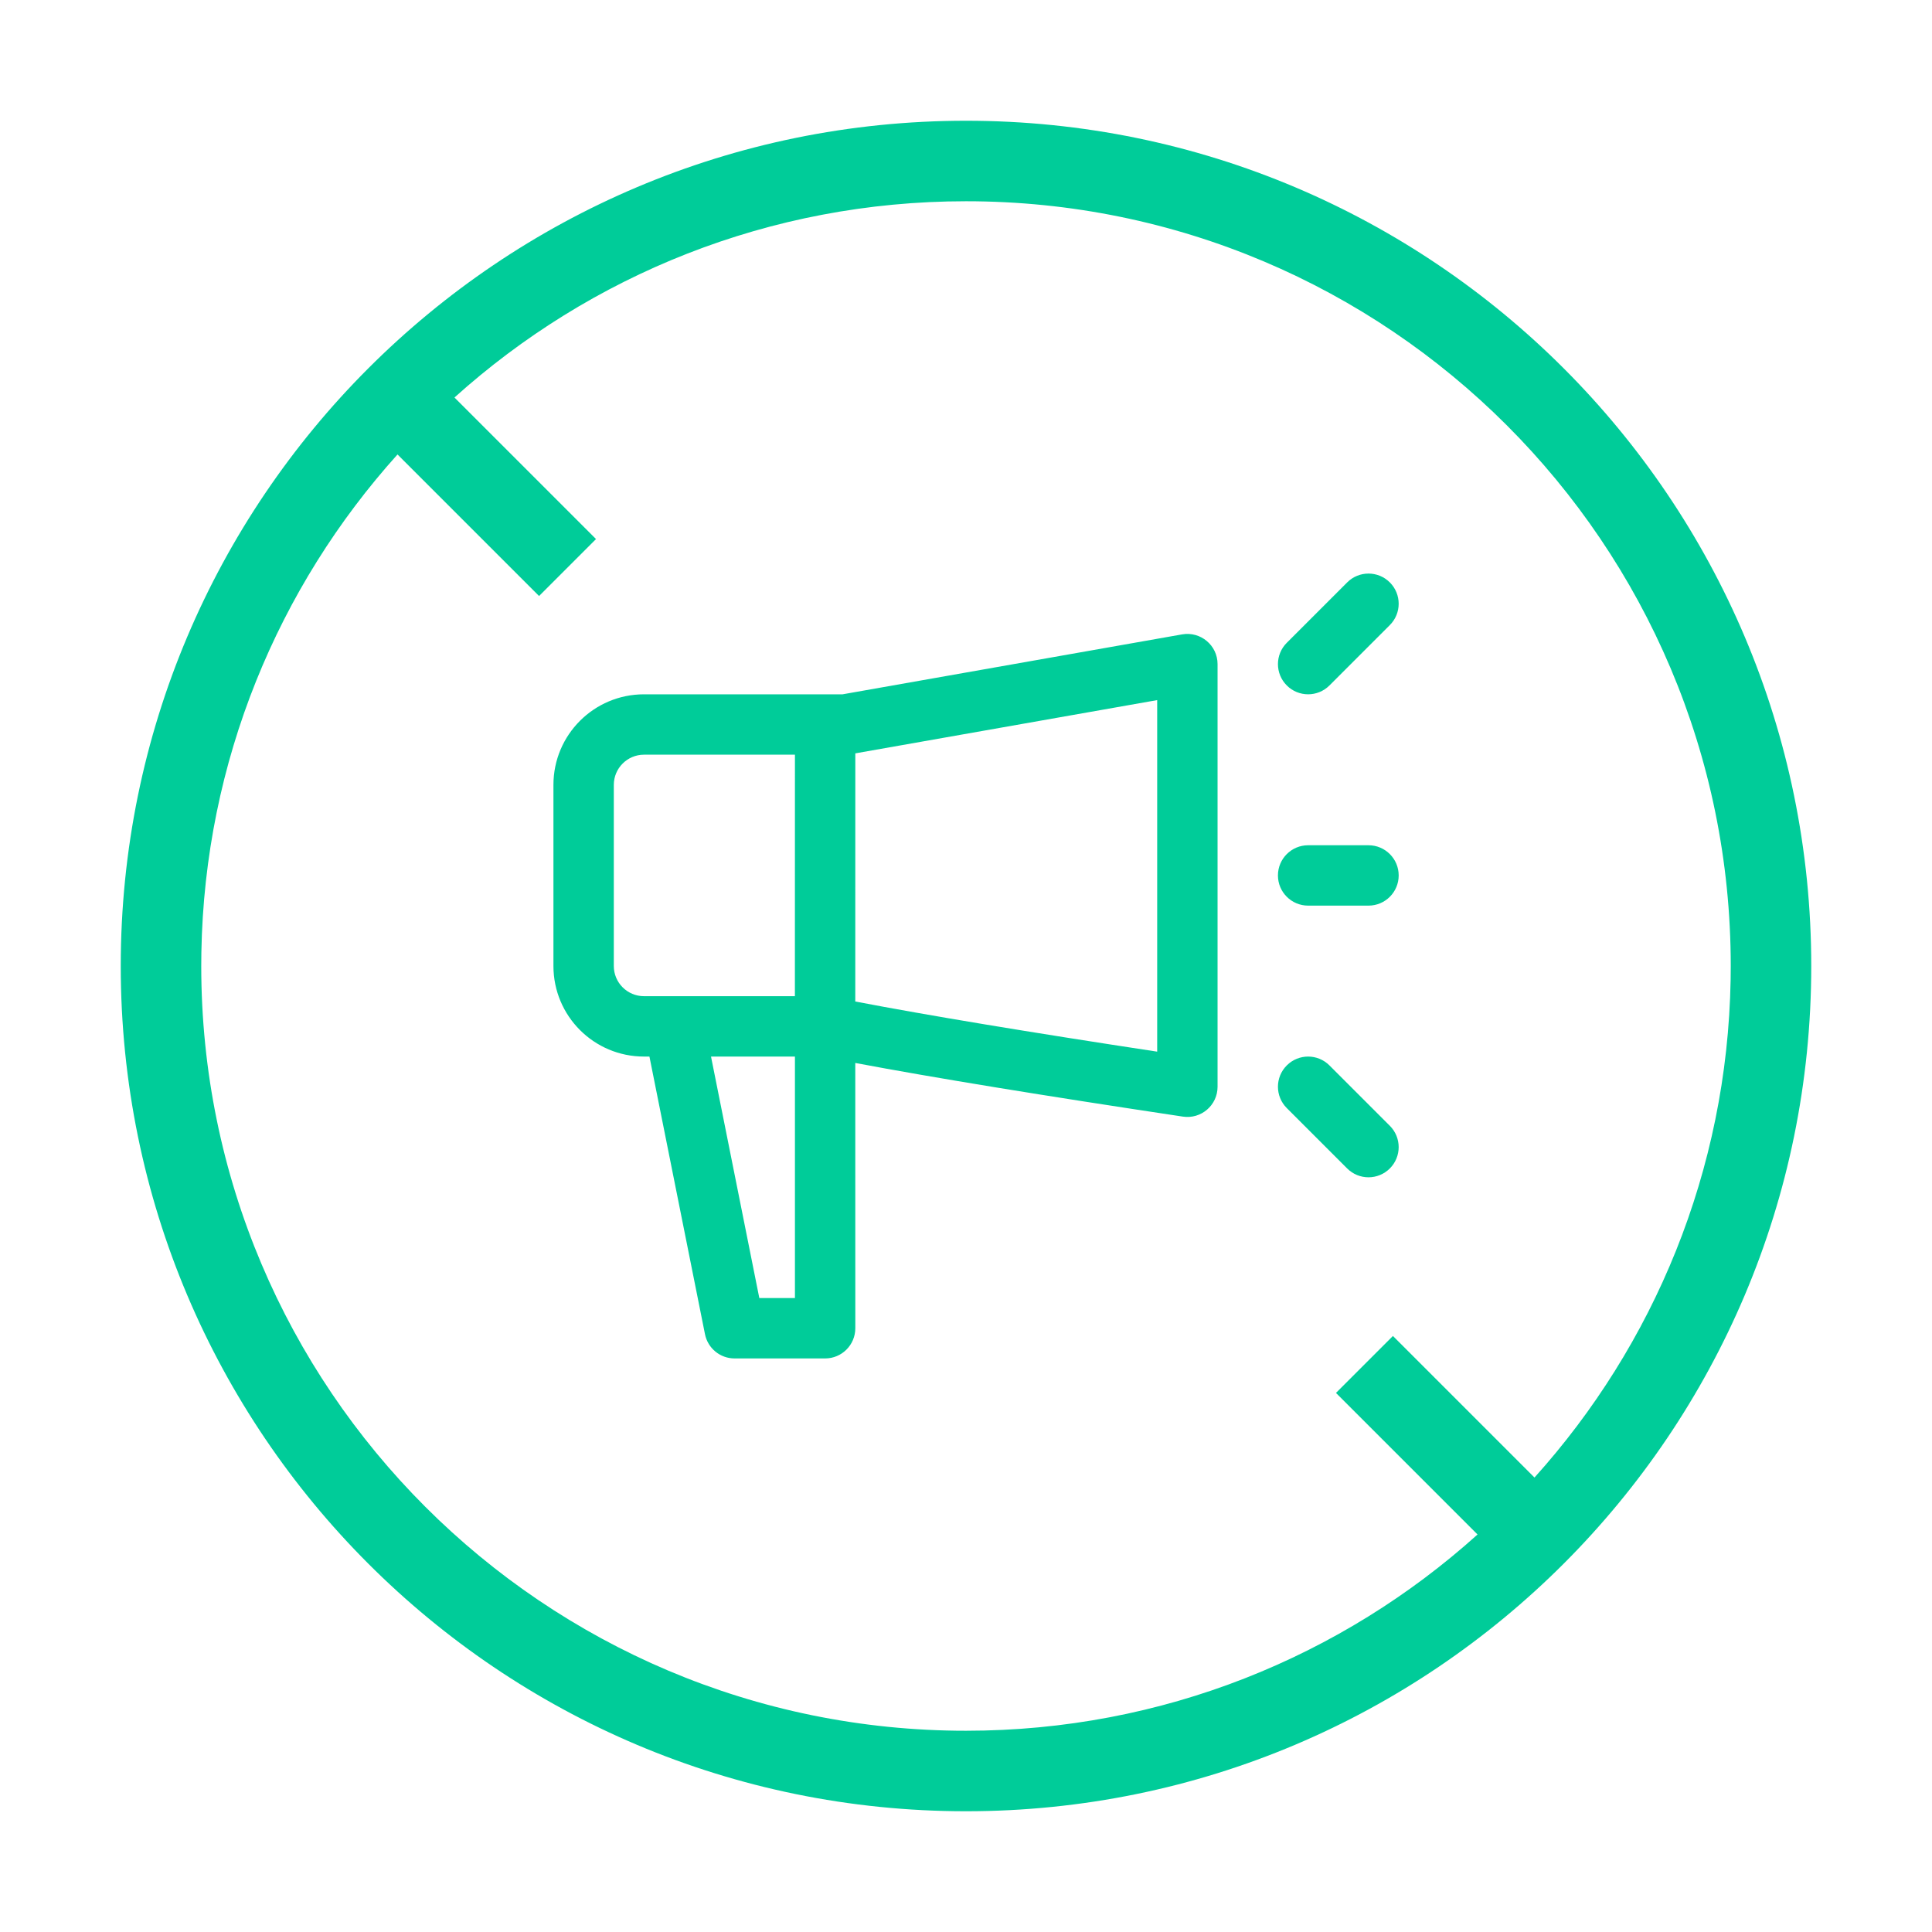<svg xmlns="http://www.w3.org/2000/svg" width="48" height="48" viewBox="0 0 48 48">
    <g fill="none" fill-rule="evenodd">
        <path d="M0 0H48V48H0z"/>
        <path fill="#0C9" d="M24 3c11.598 0 21 9.402 21 21s-9.402 21-21 21S3 35.598 3 24 12.402 3 24 3zm0 2c-4.887 0-9.342 1.845-12.709 4.876l3.517 3.517-1.415 1.415-3.517-3.517c-2.961 3.289-4.79 7.617-4.873 12.371L5 24c0 10.493 8.507 19 19 19 4.887 0 9.342-1.845 12.709-4.876l-3.517-3.517 1.415-1.415 3.517 3.517c2.961-3.289 4.79-7.617 4.873-12.371L43 24c0-10.493-8.507-19-19-19z"/>
        <g>
            <path d="M0 0H24V24H0z" transform="translate(13 12)"/>
            <path fill="#0C9" d="M17.25 4.5V15c0 .459-.408.81-.861.742-3.459-.52-6.171-.963-8.14-1.333L8.25 21c0 .414-.336.75-.75.75H5.25c-.358 0-.665-.252-.735-.603l-1.38-6.897H3C1.757 14.25.75 13.243.75 12V7.5C.75 6.257 1.757 5.25 3 5.25h4.934l8.436-1.489c.459-.08.88.273.88.739zm-10.5 9.75H4.665l1.2 6h.885v-6zm12.22.22c.293-.293.767-.293 1.06 0l1.5 1.5c.293.293.293.767 0 1.06-.293.293-.767.293-1.06 0l-1.5-1.5c-.293-.293-.293-.767 0-1.06zm-3.22-9.076l-7.5 1.323-.001 6.165c1.805.345 4.306.76 7.501 1.246V5.394zm-9 1.356H3c-.414 0-.75.336-.75.75V12c0 .414.336.75.75.75h3.749l.001-6zM21 9c.414 0 .75.336.75.75s-.336.75-.75.75h-1.5c-.414 0-.75-.336-.75-.75s.336-.75.75-.75zm.53-6.53c.293.293.293.767 0 1.06l-1.5 1.5c-.293.293-.767.293-1.06 0-.293-.293-.293-.767 0-1.06l1.5-1.5c.293-.293.767-.293 1.06 0z" transform="translate(13 12)"/>
        </g>
    </g>
</svg>
